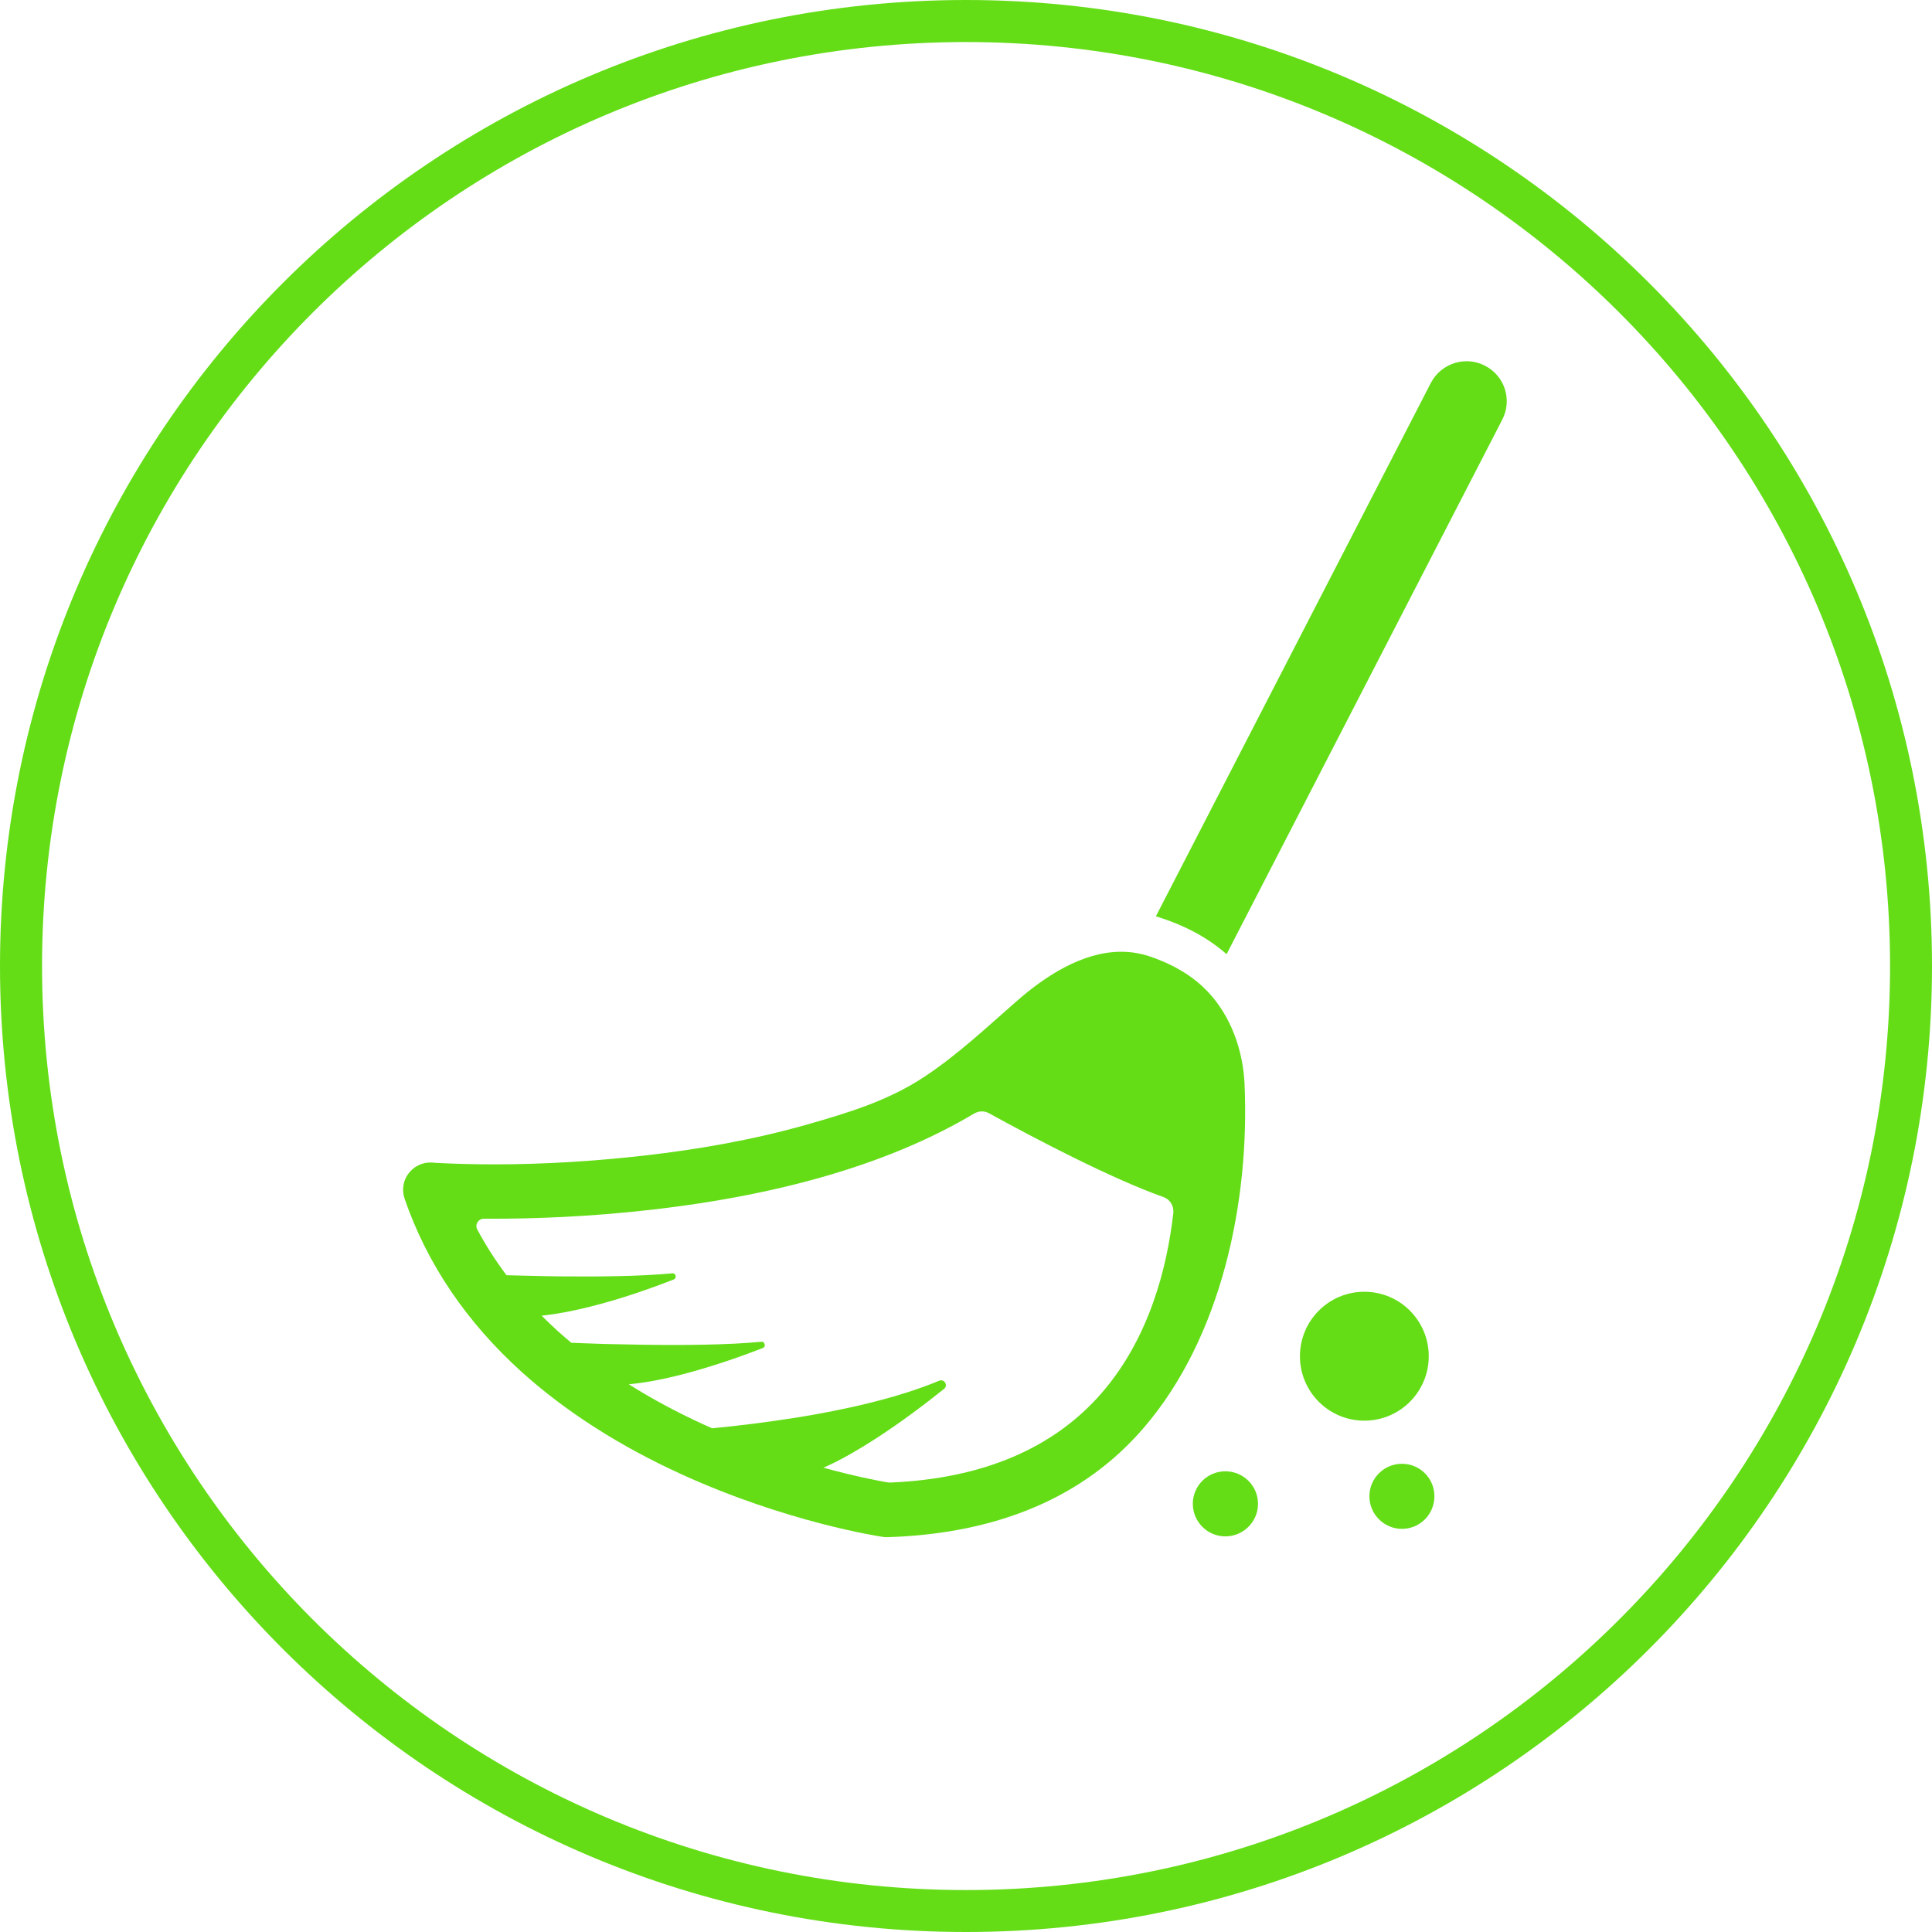 <?xml version="1.0" encoding="utf-8"?>
<svg version="1.1" id="Layer_1" xmlns="http://www.w3.org/2000/svg" xmlns:xlink="http://www.w3.org/1999/xlink" x="0px" y="0px"
	 width="128px" height="128px" viewBox="0 0 128 128" enable-background="new 0 0 128 128" xml:space="preserve">
<path fill="#64DD17" d="M64,0C28.651,0,0,28.651,0,64c0,35.349,28.651,64,64,64c35.349,0,64-28.651,64-64C128,28.651,99.349,0,64,0z
	 M64,125.221C30.19,125.221,2.786,97.809,2.786,64C2.786,30.19,30.19,2.786,64,2.786c33.804,0,61.221,27.404,61.221,61.214
	C125.221,97.809,97.804,125.221,64,125.221z"/>
		<path fill="#64DD17" d="M94.796,25.372L76.58,60.708c0.094,0.033,0.2,0.061,0.307,0.098c0.768,0.248,1.492,0.551,2.16,0.9
			c0.82,0.429,1.561,0.934,2.218,1.51L99.525,27.81c0.682-1.306,0.17-2.913-1.143-3.581C97.083,23.554,95.478,24.066,94.796,25.372z
			"/>
		<path fill="#64DD17" d="M34.582,90.914c2.901,2.607,6.46,4.889,10.58,6.766c6.955,3.172,13.077,4.109,13.333,4.143
			c0.006,0.002,0.013,0.002,0.02,0.004c0.085,0.01,0.165,0.014,0.245,0.014c0.018,0,0.042,0,0.06,0
			c7.318-0.234,13.026-2.672,16.951-7.239c5.178-6.013,7.034-15.042,6.683-22.808c-0.106-2.225-0.906-4.492-2.455-6.113
			c-0.117-0.121-0.236-0.238-0.361-0.354c-0.54-0.497-1.152-0.908-1.799-1.254c-0.568-0.299-1.164-0.544-1.759-0.739
			c-0.252-0.079-0.504-0.141-0.755-0.187c-0.352-0.063-0.702-0.09-1.052-0.09c-2.56,0-5.023,1.614-6.902,3.259
			c-1.946,1.699-3.912,3.556-6.104,5.006c-2.399,1.596-5.036,2.393-7.783,3.178c-3.549,1.009-7.194,1.652-10.86,2.066
			c-3.256,0.365-6.558,0.576-9.852,0.576c-1.307,0-2.606-0.03-3.907-0.1c-0.074-0.004-0.155-0.014-0.229-0.019
			c-0.038-0.003-0.082-0.004-0.125-0.004c-0.56,0-1.087,0.259-1.434,0.711c-0.369,0.478-0.468,1.108-0.272,1.687
			C28.288,83.727,30.9,87.588,34.582,90.914z M32.053,80.743c0.001,0,0.002,0,0.003,0c0.184,0.001,0.373,0.001,0.565,0.001
			c2.664,0,6.369-0.118,10.524-0.594c8.801-1.002,15.976-3.142,21.4-6.379c0.164-0.09,0.333-0.137,0.501-0.137
			c0.173,0,0.333,0.043,0.479,0.122c3.153,1.736,8.067,4.306,11.565,5.556c0.427,0.15,0.692,0.585,0.646,1.046
			c-0.413,3.646-1.604,8.29-4.719,11.899c-3.183,3.693-7.895,5.699-14,5.965c-0.017,0.001-0.034,0.001-0.058,0.001
			c-0.077,0-0.154-0.013-0.231-0.024c-0.616-0.111-2.131-0.398-4.17-0.959c0.579-0.256,1.182-0.564,1.79-0.91
			c0.539-0.307,1.088-0.639,1.632-0.992c1.679-1.08,3.303-2.311,4.566-3.32c0.288-0.229,0.016-0.689-0.326-0.541
			c-2.768,1.156-6.295,1.936-9.457,2.443c-0.993,0.156-1.947,0.289-2.83,0.402c-1.037,0.131-1.972,0.232-2.749,0.306
			c-0.202-0.087-0.41-0.183-0.613-0.272c-1.757-0.807-3.396-1.688-4.911-2.643c0.658-0.062,1.353-0.166,2.063-0.314
			c0.639-0.13,1.285-0.285,1.921-0.459c1.878-0.51,3.667-1.152,4.892-1.629c0.228-0.087,0.147-0.438-0.101-0.416
			c-2.227,0.218-5.31,0.235-7.943,0.195c-0.864-0.012-1.678-0.029-2.395-0.047c-0.952-0.031-1.732-0.058-2.246-0.082
			c-0.303-0.254-0.601-0.508-0.891-0.768c-0.366-0.334-0.726-0.681-1.075-1.025c0.538-0.056,1.093-0.145,1.657-0.248
			c0.524-0.104,1.061-0.225,1.589-0.357c2.101-0.525,4.143-1.262,5.499-1.791c0.234-0.088,0.154-0.438-0.095-0.41
			c-2.091,0.199-4.935,0.227-7.459,0.201c-0.622-0.008-1.22-0.018-1.785-0.034c-0.629-0.013-1.218-0.027-1.733-0.042
			c-0.734-0.977-1.379-1.985-1.938-3.033C31.448,81.132,31.687,80.743,32.053,80.743z"/>
		<path fill="#64DD17" d="M90.392,85.582c2.359,0,4.267,1.914,4.267,4.273c0,2.354-1.907,4.268-4.267,4.268
			s-4.268-1.914-4.268-4.268C86.124,87.496,88.032,85.582,90.392,85.582z"/>
		<path fill="#64DD17" d="M81.18,97.477c1.197,0,2.166,0.963,2.166,2.153s-0.969,2.159-2.166,2.159
			c-1.185,0-2.153-0.969-2.153-2.159S79.995,97.477,81.18,97.477z"/>
		<path fill="#64DD17" d="M92.881,96.979c1.197,0,2.153,0.963,2.153,2.153s-0.956,2.159-2.153,2.159
			c-1.185,0-2.154-0.969-2.154-2.159S91.696,96.979,92.881,96.979z"/>
</svg>